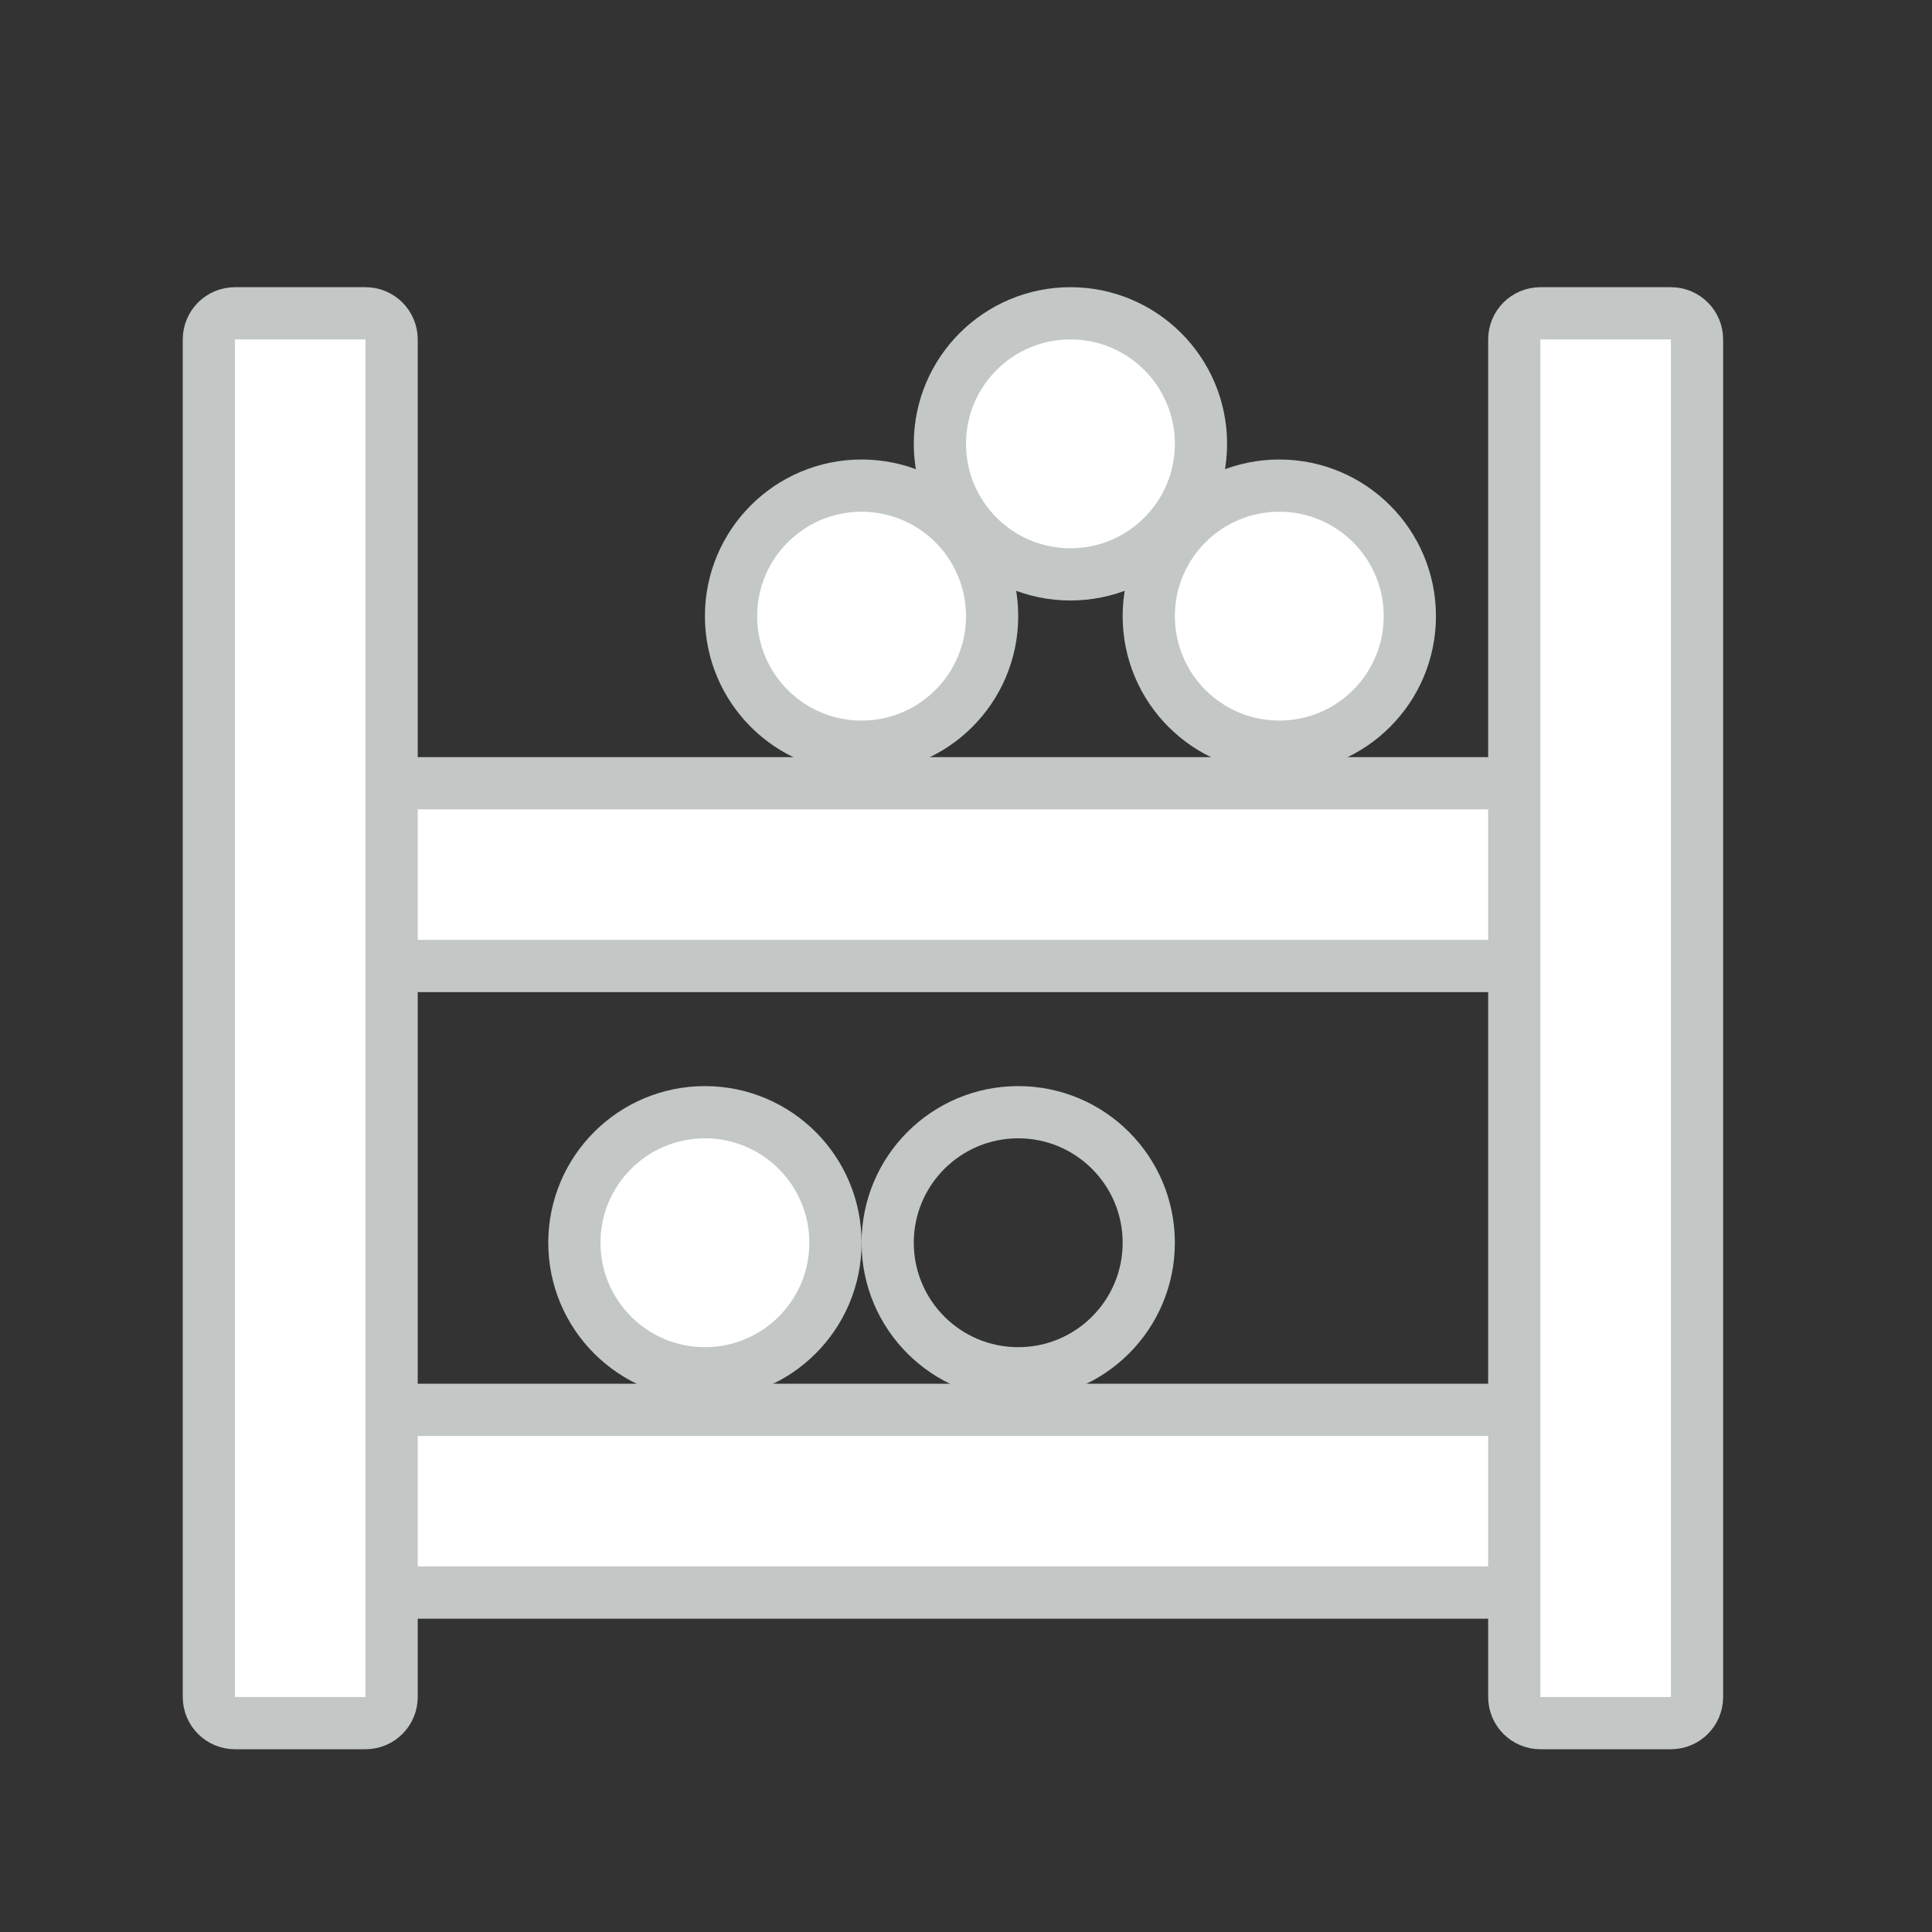 <svg width="37" height="37" viewBox="0 0 37 37" fill="none" xmlns="http://www.w3.org/2000/svg">
<rect x="0" y="0" width="37" height="37" fill="#333333" stroke="none"/>
<circle cx="13.5" cy="23.8" r="2.5" fill="white" stroke="#C3C7C6"/>
<circle cx="19.5" cy="23.8" r="2.5" stroke="#C3C7C6"/>
<circle cx="16.5" cy="11.8" r="2.5" fill="white" stroke="#C3C7C6"/>
<circle cx="24.5" cy="11.8" r="2.5" fill="white" stroke="#C3C7C6"/>
<circle cx="20.5" cy="8.5" r="2.5" fill="white" stroke="#C3C7C6"/>
<path d="M31.5 27C31.776 27 32 27.224 32 27.5L32 30C32 30.276 31.776 30.5 31.5 30.5L5.5 30.5C5.224 30.5 5 30.276 5 30L5 27.5C5 27.224 5.224 27 5.5 27L31.5 27Z" fill="white" stroke="#C3C7C6"/>
<path d="M31.5 15C31.776 15 32 15.224 32 15.5L32 18C32 18.276 31.776 18.5 31.5 18.5L5.5 18.5C5.224 18.5 5 18.276 5 18L5 15.5C5 15.224 5.224 15 5.5 15L31.5 15Z" fill="white" stroke="#C3C7C6"/>
<path d="M4 6.5C4 6.224 4.224 6 4.5 6H7C7.276 6 7.5 6.224 7.5 6.5V32.5C7.5 32.776 7.276 33 7 33H4.5C4.224 33 4 32.776 4 32.5V6.5Z" fill="white" stroke="#C3C7C6"/>
<path d="M29 6.5C29 6.224 29.224 6 29.5 6H32C32.276 6 32.5 6.224 32.5 6.5V32.5C32.5 32.776 32.276 33 32 33H29.5C29.224 33 29 32.776 29 32.5V6.5Z" fill="white" stroke="#C3C7C6"/>
</svg>
